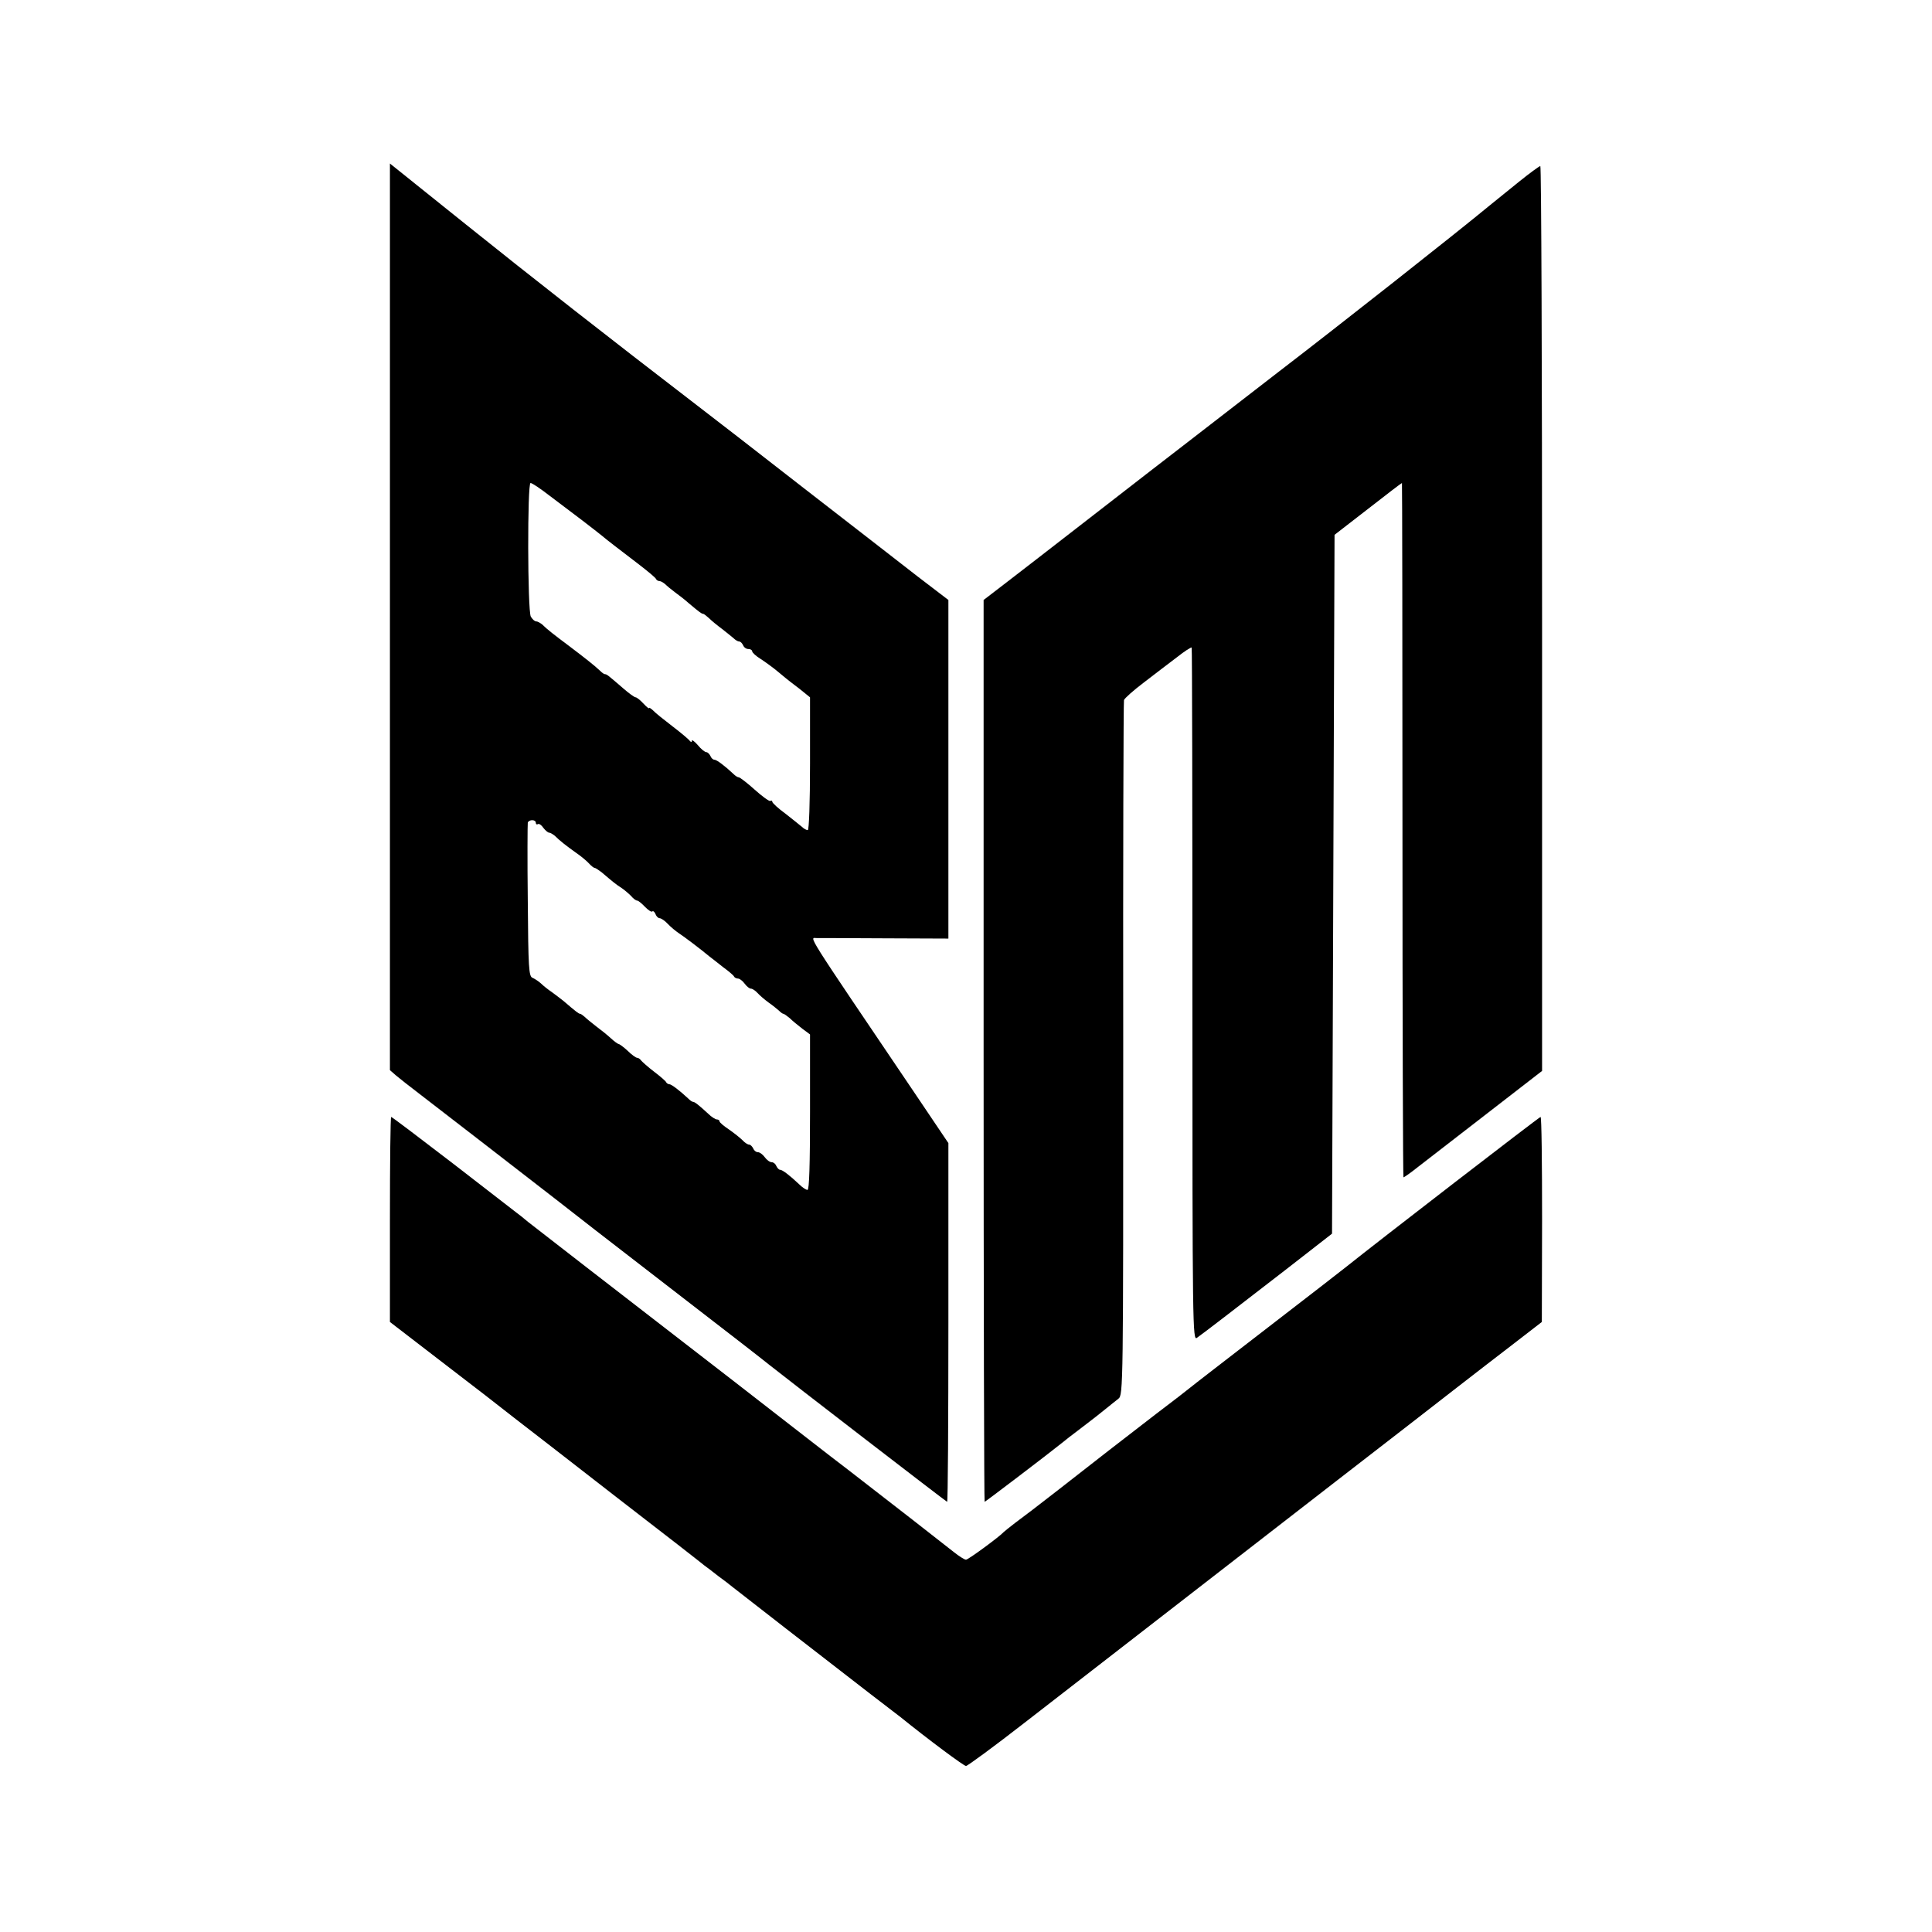 <?xml version="1.0" standalone="no"?>
<!DOCTYPE svg PUBLIC "-//W3C//DTD SVG 20010904//EN"
 "http://www.w3.org/TR/2001/REC-SVG-20010904/DTD/svg10.dtd">
<svg version="1.0" xmlns="http://www.w3.org/2000/svg"
 width="768pt" height="768pt" viewBox="0 0 768 768"
 preserveAspectRatio="xMidYMid meet">
<g transform="translate(0,768) scale(0.1,-0.1)"
fill="#000000" stroke="none">
<path d="M1550 5228 l0 -1802 24 -21 c13 -11 55 -44 93 -73 60 -46 461 -356
538 -416 93 -73 244 -190 269 -209 26 -20 144 -111 471 -364 55 -43 107 -83
115 -90 65 -52 702 -543 705 -543 3 0 5 321 5 713 l0 713 -128 190 c-456 675
-424 624 -394 625 15 0 138 0 275 -1 l247 -1 0 673 0 673 -123 94 c-67 52
-270 210 -451 350 -181 141 -373 290 -427 331 -349 268 -653 506 -916 717
l-303 243 0 -1802z m634 482 c36 -27 95 -72 131 -99 35 -27 70 -54 77 -60 20
-17 67 -53 143 -111 39 -30 72 -57 73 -62 2 -4 8 -8 14 -8 5 0 15 -6 22 -12 7
-7 25 -22 40 -33 15 -11 40 -30 54 -43 43 -36 51 -42 57 -42 3 0 13 -8 23 -17
10 -10 33 -29 52 -43 18 -14 39 -31 46 -37 7 -7 17 -13 22 -13 6 0 12 -7 16
-15 3 -8 12 -15 21 -15 8 0 15 -4 15 -9 0 -5 15 -19 33 -30 17 -11 46 -32 62
-45 17 -14 35 -29 40 -33 6 -5 29 -23 53 -41 l42 -34 0 -264 c0 -156 -4 -264
-9 -264 -5 0 -16 6 -23 13 -7 6 -37 30 -65 52 -29 21 -53 43 -53 48 0 4 -3 6
-8 3 -4 -2 -32 18 -62 45 -30 27 -59 49 -63 49 -5 0 -14 6 -21 13 -34 32 -67
57 -76 57 -6 0 -13 7 -16 15 -4 8 -11 15 -16 15 -6 0 -21 12 -34 28 -13 15
-24 23 -24 17 0 -6 -3 -6 -8 0 -4 6 -35 32 -69 58 -34 26 -69 54 -77 63 -9 8
-16 13 -16 9 0 -3 -10 5 -22 18 -13 14 -27 25 -31 25 -5 0 -27 16 -50 36 -59
51 -65 56 -72 56 -4 0 -12 6 -19 13 -22 21 -59 50 -121 97 -64 48 -90 68 -110
88 -8 6 -18 12 -24 12 -6 0 -15 9 -21 19 -13 25 -14 531 -1 531 6 0 39 -22 75
-50z m-54 -1301 c0 -5 4 -8 8 -5 5 3 15 -4 22 -15 8 -10 18 -19 23 -19 5 0 14
-6 22 -12 20 -20 47 -41 85 -68 19 -13 42 -32 51 -42 9 -10 19 -18 23 -18 3 0
15 -8 27 -17 47 -40 58 -49 80 -63 12 -8 29 -23 38 -32 8 -10 19 -18 24 -18 4
0 18 -11 31 -25 13 -13 26 -22 29 -18 4 3 9 -2 13 -11 3 -9 11 -16 16 -16 6 0
21 -10 32 -22 12 -13 33 -30 45 -38 23 -15 90 -66 121 -92 9 -7 34 -26 55 -43
22 -16 42 -33 43 -37 2 -4 9 -8 16 -8 6 0 18 -9 26 -20 8 -11 19 -20 25 -20 6
0 18 -8 26 -17 9 -10 29 -27 44 -38 16 -11 34 -26 41 -32 7 -7 15 -13 18 -13
3 0 14 -8 25 -17 10 -10 33 -29 50 -42 l31 -23 0 -309 c0 -208 -3 -309 -10
-309 -6 0 -21 10 -34 23 -37 35 -66 57 -75 57 -5 0 -11 7 -15 15 -3 8 -11 15
-18 15 -8 0 -20 9 -28 20 -8 11 -20 20 -28 20 -7 0 -15 7 -18 15 -4 8 -11 15
-16 15 -6 0 -18 8 -27 18 -9 9 -33 28 -53 42 -21 14 -38 28 -38 33 0 4 -5 7
-10 7 -6 0 -22 10 -35 23 -36 33 -53 47 -60 47 -4 0 -12 6 -19 13 -33 31 -67
57 -75 57 -5 0 -11 4 -13 8 -1 4 -23 23 -48 42 -25 19 -48 40 -52 45 -4 6 -11
10 -15 10 -5 0 -22 12 -38 28 -16 15 -33 27 -36 27 -3 0 -17 10 -31 23 -13 12
-39 33 -58 47 -18 14 -39 31 -46 38 -7 6 -15 12 -18 12 -5 0 -15 7 -66 51 -10
8 -31 24 -46 35 -15 10 -35 26 -44 35 -9 8 -24 18 -33 22 -15 5 -17 39 -19
307 -2 165 -1 305 0 310 5 13 32 13 32 -1z"/>
<path d="M6040 6959 c-41 -33 -93 -75 -115 -93 -139 -115 -610 -486 -841 -663
-27 -21 -264 -204 -384 -297 -30 -23 -188 -145 -350 -271 -162 -126 -328 -254
-367 -284 l-73 -56 0 -1792 c0 -986 2 -1793 4 -1793 3 0 254 191 306 233 8 7
44 35 80 62 36 27 79 61 96 75 17 14 40 32 50 40 19 15 19 50 19 1390 -1 756
1 1381 3 1387 2 7 38 39 79 70 42 32 100 77 131 100 30 24 57 41 59 39 2 -1 3
-623 3 -1380 0 -1327 1 -1377 18 -1364 31 22 158 120 352 270 l185 144 5 1389
5 1389 133 103 c73 57 133 103 135 103 1 0 2 -621 2 -1380 0 -759 2 -1380 4
-1380 3 0 30 19 60 43 31 24 154 119 274 212 l217 168 0 1799 c0 989 -3 1798
-7 1798 -5 -1 -42 -28 -83 -61z"/>
<path d="M1550 2833 l0 -408 208 -160 c114 -87 243 -187 287 -222 44 -34 229
-177 410 -318 182 -140 337 -261 345 -268 9 -6 33 -25 55 -42 22 -16 47 -35
55 -42 16 -13 365 -284 545 -423 60 -46 117 -90 125 -96 109 -88 251 -194 260
-194 6 0 111 77 233 172 382 296 868 673 1242 963 198 153 412 319 476 369 64
50 167 129 228 176 l110 85 1 408 c0 224 -2 407 -6 407 -5 0 -648 -496 -774
-597 -8 -7 -148 -115 -310 -240 -162 -125 -302 -233 -310 -240 -8 -7 -69 -54
-135 -104 -153 -118 -219 -169 -385 -299 -74 -58 -153 -118 -175 -134 -22 -17
-42 -33 -45 -36 -16 -18 -141 -110 -150 -110 -6 0 -28 14 -48 30 -30 24 -271
212 -415 323 -16 12 -115 88 -220 170 -106 82 -214 166 -242 188 -68 52 -351
272 -587 454 -106 82 -209 162 -228 177 -19 16 -39 32 -45 36 -5 4 -119 92
-252 195 -134 103 -245 187 -248 187 -3 0 -5 -183 -5 -407z"/>
</g>
</svg>
